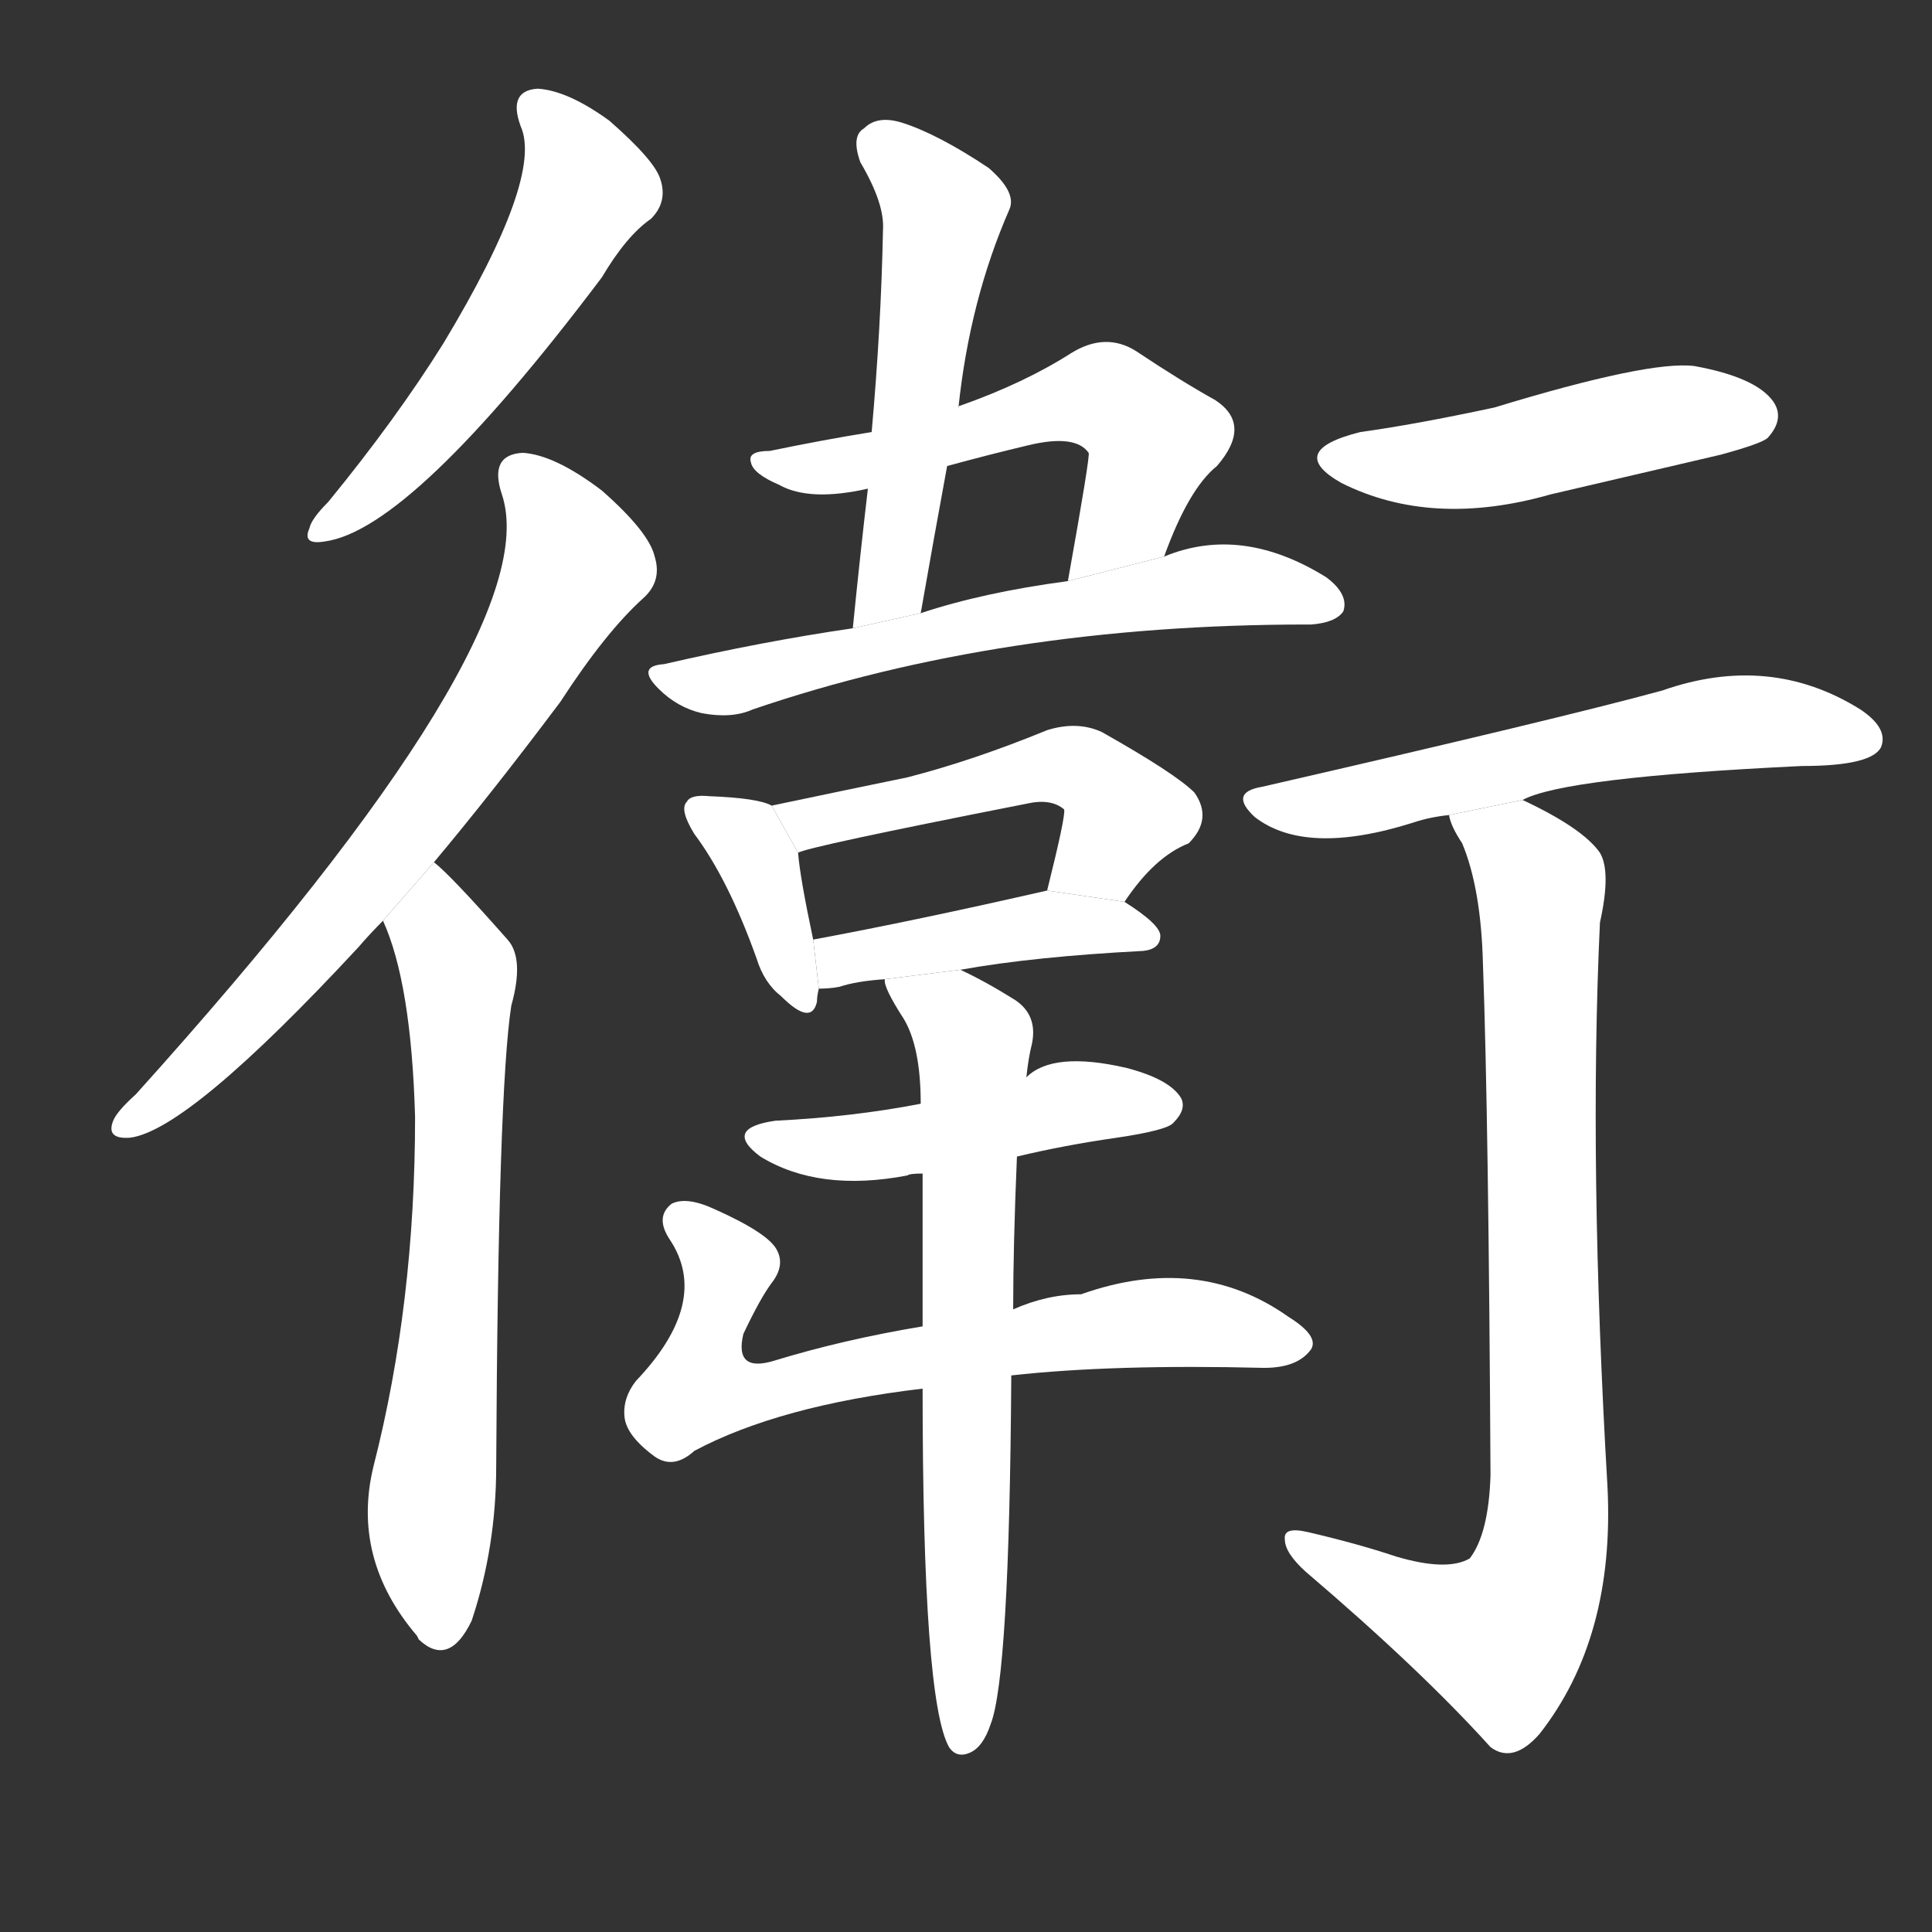 <!-- u885b_wei4_trad_guard_protect_defend -->
<!-- 885B -->
<!--  -->
<!--  -->
<svg viewBox="0 0 1024 1024">
  <rect x="0" y="0" width="1024" height="1024" fill="#333333" stroke="none"/>
  <g transform="scale(1, -1) translate(0, -900)">
    <path fill="#FFFFFF" d="M 276 833 Q 288 806 235 718 Q 210 678 174 634 Q 165 625 164 620 Q 160 611 172 613 Q 218 619 319 753 Q 332 775 345 784 Q 354 793 350 805 Q 347 815 323 836 Q 301 852 285 853 Q 269 852 276 833 Z"></path>
    <path fill="#FFFFFF" d="M 230 443 Q 261 480 297 528 Q 321 565 341 583 Q 351 592 347 605 Q 344 618 319 640 Q 294 659 277 660 Q 259 659 266 638 Q 291 563 72 320 Q 62 311 60 306 Q 56 296 69 297 Q 100 301 190 398 Q 196 405 203 412 L 230 443 Z"></path>
    <path fill="#FFFFFF" d="M 203 412 Q 218 379 220 308 Q 220 209 198 123 Q 186 74 221 33 L 222 31 Q 238 16 250 41 Q 263 80 263 123 Q 264 322 271 367 Q 278 392 269 402 Q 239 436 230 443 L 203 412 Z"></path>
    <path fill="#FFFFFF" d="M 460 641 Q 456 607 452 567 L 488 575 Q 495 615 502 653 L 508 684 Q 514 741 535 789 Q 539 798 524 811 Q 497 829 478 835 Q 465 839 458 832 Q 451 828 456 814 Q 469 792 468 778 Q 467 727 462 671 L 460 641 Z"></path>
    <path fill="#FFFFFF" d="M 617 605 Q 630 641 645 653 Q 664 675 644 688 Q 626 698 602 714 Q 586 724 568 713 Q 543 697 509 685 Q 508 685 508 684 L 462 671 Q 437 667 408 661 Q 396 661 398 655 Q 399 649 413 643 Q 429 634 460 641 L 502 653 Q 524 659 545 664 Q 570 670 577 660 Q 578 659 566 592 L 617 605 Z"></path>
    <path fill="#FFFFFF" d="M 452 567 Q 404 560 352 548 Q 337 547 349 535 Q 359 525 372 522 Q 388 519 399 524 Q 531 569 693 569 L 695 569 Q 708 570 712 576 Q 715 585 703 594 Q 658 622 617 605 L 566 592 Q 521 586 488 575 L 452 567 Z"></path>
    <path fill="#FFFFFF" d="M 409 473 Q 402 477 376 478 Q 366 479 364 475 Q 360 471 368 458 Q 386 434 401 392 Q 405 379 414 372 Q 430 356 433 369 Q 433 372 434 376 L 431 402 Q 424 435 423 448 L 409 473 Z"></path>
    <path fill="#FFFFFF" d="M 596 422 Q 612 446 630 453 Q 643 466 633 480 Q 623 490 584 512 Q 571 518 555 513 Q 516 497 481 488 Q 447 481 409 473 L 423 448 Q 427 451 544 474 Q 557 477 564 471 Q 565 468 555 428 L 596 422 Z"></path>
    <path fill="#FFFFFF" d="M 509 386 Q 548 393 606 396 Q 615 397 615 404 Q 615 410 596 422 L 555 428 Q 485 412 431 402 L 434 376 Q 440 376 445 377 Q 454 380 469 381 L 509 386 Z"></path>
    <path fill="#FFFFFF" d="M 539 287 Q 564 293 592 297 Q 619 301 622 305 Q 629 312 626 318 Q 620 328 597 334 Q 558 343 544 329 L 488 315 Q 452 308 411 306 Q 383 302 403 287 Q 434 268 481 277 Q 482 278 489 278 L 539 287 Z"></path>
    <path fill="#FFFFFF" d="M 536 171 Q 590 177 670 175 Q 688 175 695 185 Q 699 192 683 202 Q 635 236 573 214 Q 555 214 537 206 L 489 197 Q 447 190 411 179 Q 389 172 394 193 Q 403 212 409 220 Q 416 229 412 237 Q 408 246 379 259 Q 364 266 356 262 Q 347 255 355 243 Q 377 210 337 168 Q 330 159 331 149 Q 332 139 347 128 Q 357 121 368 131 Q 413 155 489 164 L 536 171 Z"></path>
    <path fill="#FFFFFF" d="M 489 164 Q 489 -1 503 -26 Q 507 -32 514 -29 Q 521 -26 525 -14 Q 535 11 536 171 L 537 206 Q 537 240 539 287 L 544 329 Q 545 339 547 347 Q 550 362 538 370 Q 522 380 509 386 L 469 381 Q 468 377 479 360 Q 488 345 488 315 L 489 278 Q 489 241 489 197 L 489 164 Z"></path>
    <path fill="#FFFFFF" d="M 721 671 Q 681 661 711 644 Q 759 620 822 638 Q 865 648 912 659 Q 934 665 937 668 Q 946 678 940 687 Q 931 700 898 706 Q 874 709 792 684 Q 750 675 721 671 Z"></path>
    <path fill="#FFFFFF" d="M 807 476 Q 829 488 955 494 Q 992 494 997 504 Q 1001 514 986 524 Q 938 554 881 534 Q 826 519 669 483 Q 651 480 665 467 Q 692 446 749 464 Q 758 467 768 468 L 807 476 Z"></path>
    <path fill="#FFFFFF" d="M 768 468 Q 769 462 775 453 Q 785 429 786 389 Q 789 307 790 118 Q 789 87 779 74 Q 767 67 740 75 Q 719 82 693 88 Q 680 91 681 84 Q 681 77 692 67 Q 753 15 790 -26 Q 802 -35 816 -19 Q 856 32 852 112 Q 842 283 848 411 Q 854 438 848 448 Q 839 461 807 476 L 768 468 Z"></path>
  </g>
</svg>
